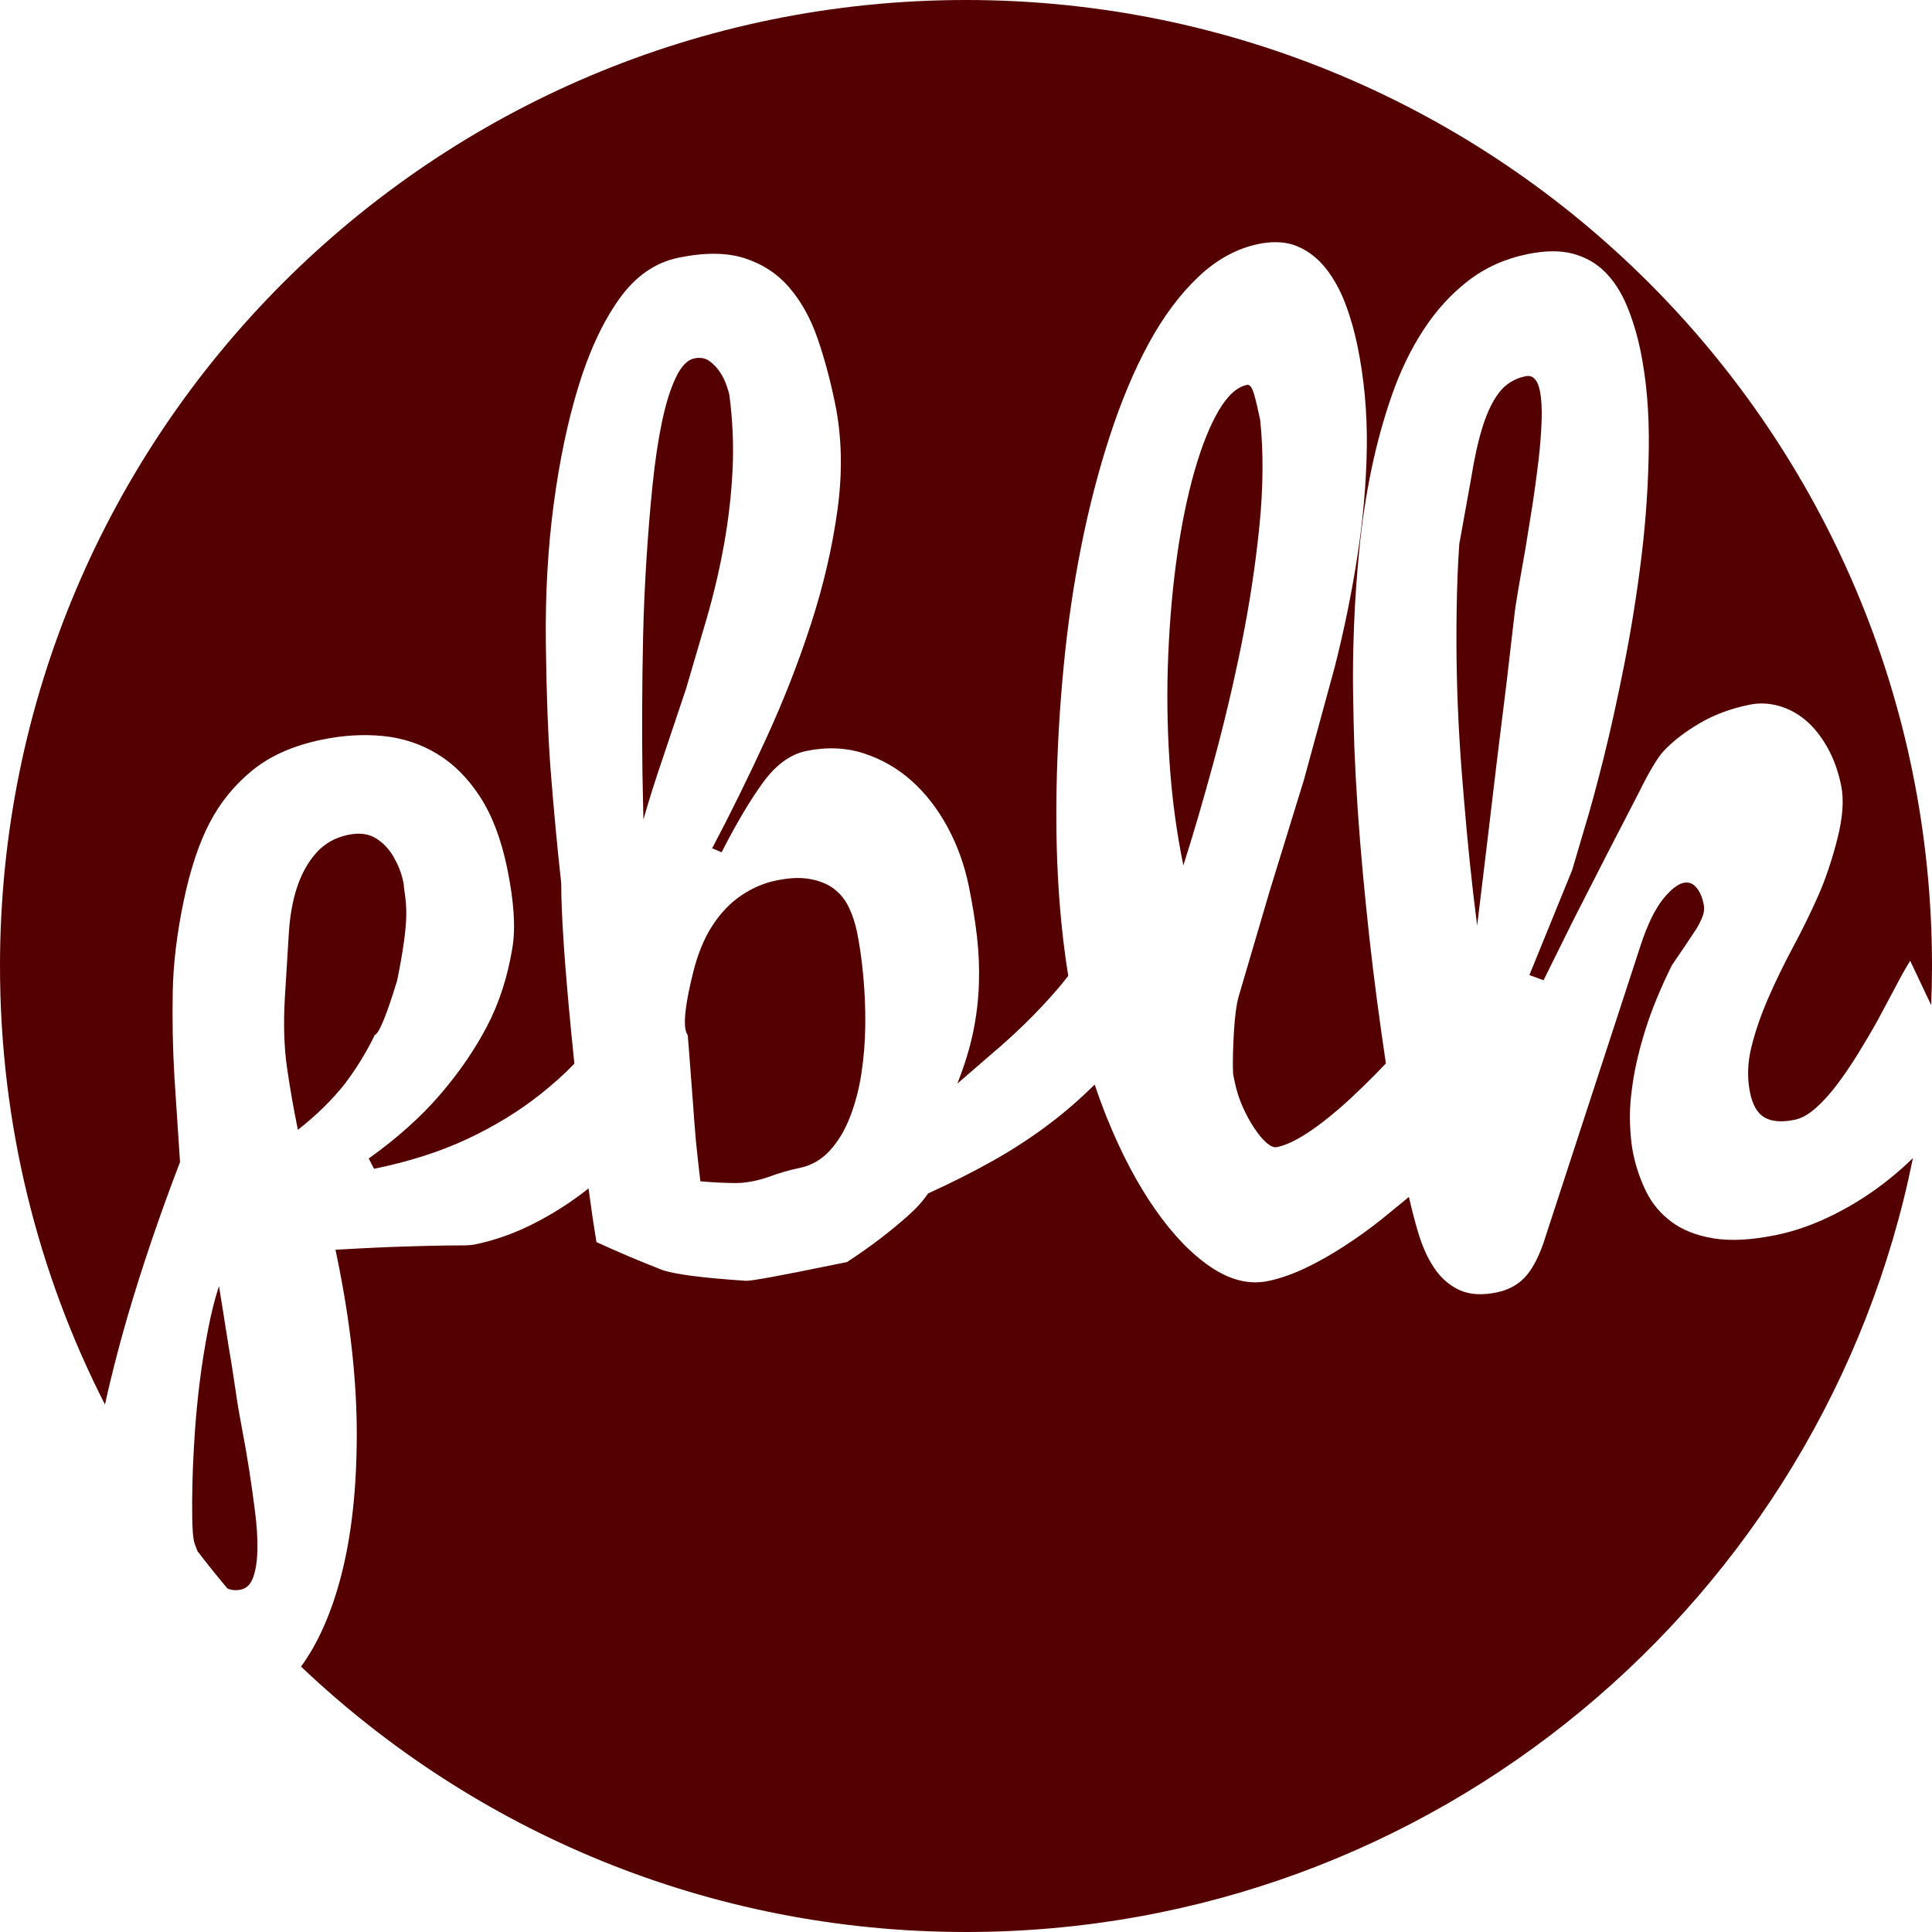 <?xml version="1.0" encoding="UTF-8" standalone="no"?>
<!-- Created with Inkscape (http://www.inkscape.org/) -->

<svg
   xmlns:dc="http://purl.org/dc/elements/1.1/"
   xmlns:cc="http://creativecommons.org/ns#"
   xmlns:rdf="http://www.w3.org/1999/02/22-rdf-syntax-ns#"
   xmlns:svg="http://www.w3.org/2000/svg"
   xmlns="http://www.w3.org/2000/svg"
   xmlns:sodipodi="http://sodipodi.sourceforge.net/DTD/sodipodi-0.dtd"
   xmlns:inkscape="http://www.inkscape.org/namespaces/inkscape"
   width="440"
   height="440"
   id="svg2"
   version="1.1"
   inkscape:version="0.48.2 r9819"
   sodipodi:docname="pblk_logo.svg">
  <defs
     id="defs4" />
  <sodipodi:namedview
     id="base"
     pagecolor="#ffffff"
     bordercolor="#666666"
     borderopacity="1.0"
     inkscape:pageopacity="0.0"
     inkscape:pageshadow="2"
     inkscape:zoom="0.98994949"
     inkscape:cx="353.26058"
     inkscape:cy="171.82249"
     inkscape:document-units="px"
     inkscape:current-layer="layer1"
     showgrid="true"
     fit-margin-top="0"
     fit-margin-left="0"
     fit-margin-right="0"
     fit-margin-bottom="0"
     inkscape:window-width="1600"
     inkscape:window-height="829"
     inkscape:window-x="-4"
     inkscape:window-y="-4"
     inkscape:window-maximized="1">
    <inkscape:grid
       type="xygrid"
       id="grid2987"
       empspacing="5"
       visible="true"
       enabled="true"
       snapvisiblegridlinesonly="true" />
  </sodipodi:namedview>
  <g
     inkscape:label="Layer 1"
     inkscape:groupmode="layer"
     id="layer1"
     transform="translate(-21.739,-2.362)">
    <path
       style="fill:#550000;fill-opacity:1;fill-rule:nonzero;stroke:none"
       d="M 220 0 C 98.497 2.4424907e-014 3.0034982e-017 98.497 0 220 C 0 255.957 8.611 289.904 23.906 319.875 C 24.295 318.077 24.715 316.266 25.156 314.438 C 26.378 309.38 27.698 304.462 29.094 299.656 C 32.383 288.465 36.342 276.786 41 264.656 L 39.719 245.219 C 39.338 238.56 39.21 232.041 39.344 225.688 C 39.477 219.334 40.302 212.534 41.812 205.281 C 43.323 198.029 45.304 192.067 47.75 187.375 C 50.196 182.683 53.475 178.679 57.562 175.375 C 61.65 172.071 66.91 169.765 73.375 168.438 C 78.184 167.45 82.805 167.182 87.25 167.625 C 91.695 168.068 95.81 169.418 99.562 171.688 C 103.315 173.957 106.552 177.198 109.312 181.438 C 112.072 185.677 114.156 191.143 115.531 197.844 C 117.052 205.255 117.438 211.217 116.719 215.719 C 115.632 222.432 113.681 228.471 110.875 233.812 C 108.069 239.154 104.503 244.334 100.156 249.375 C 95.81 254.416 90.417 259.234 83.969 263.844 L 85.188 266.188 C 93.15 264.553 100.249 262.295 106.469 259.375 C 112.688 256.455 118.166 253.085 122.938 249.312 C 125.769 247.074 128.408 244.734 130.812 242.25 C 130.565 239.77 130.316 237.48 130.062 234.781 C 128.581 219.558 127.818 208.323 127.812 201.094 C 126.92 193.143 126.103 184.328 125.344 174.625 C 124.801 167.178 124.448 157.8 124.312 146.531 C 124.177 135.262 124.786 124.715 126.094 114.875 C 127.401 105.035 129.258 96.132 131.688 88.156 C 134.117 80.181 137.184 73.533 140.906 68.25 C 144.628 62.968 149.17 59.788 154.531 58.688 C 160.523 57.458 165.546 57.507 169.594 58.812 C 173.641 60.118 176.996 62.303 179.688 65.406 C 182.379 68.51 184.555 72.368 186.156 76.969 C 187.758 81.57 189.087 86.546 190.188 91.906 C 191.725 99.396 191.914 107.432 190.75 115.969 C 189.586 124.506 187.586 133.186 184.719 142.031 C 181.851 150.877 178.411 159.666 174.406 168.375 C 170.402 177.084 166.331 185.354 162.188 193.188 L 164.344 194.094 C 167.626 187.669 170.741 182.384 173.719 178.281 C 176.697 174.178 179.998 171.776 183.625 171.031 C 188.276 170.077 192.64 170.257 196.688 171.562 C 200.735 172.868 204.375 174.94 207.594 177.812 C 210.812 180.685 213.535 184.204 215.781 188.344 C 218.028 192.484 219.638 196.941 220.625 201.75 C 221.45 205.771 222.079 209.63 222.5 213.281 C 222.921 216.933 223.061 220.557 222.938 224.156 C 222.814 227.756 222.388 231.373 221.625 235.062 C 220.862 238.752 219.652 242.669 218.031 246.781 L 225.688 240.156 C 228.281 237.981 230.838 235.655 233.406 233.156 C 235.974 230.657 238.544 227.941 241.062 225 C 241.806 224.132 242.539 223.193 243.281 222.25 C 242.461 217.132 241.8 211.698 241.344 205.906 C 240.678 197.458 240.45 188.656 240.625 179.5 C 240.8 170.345 241.343 161.076 242.25 151.688 C 243.157 142.3 244.487 133.199 246.25 124.375 C 248.013 115.551 250.178 107.194 252.75 99.312 C 255.322 91.431 258.255 84.399 261.594 78.25 C 264.932 72.101 268.712 67.046 272.906 63.062 C 277.1 59.08 281.689 56.582 286.656 55.562 C 287.927 55.302 289.132 55.167 290.281 55.156 C 292.197 55.139 293.954 55.448 295.531 56.125 C 298.054 57.209 300.189 58.893 301.969 61.156 C 303.748 63.42 305.238 66.1 306.406 69.188 C 307.574 72.275 308.477 75.47 309.156 78.781 C 310.677 86.192 311.398 93.934 311.281 101.969 C 311.164 110.003 310.44 118.175 309.156 126.531 C 307.873 134.888 306.151 143.356 303.969 151.938 L 296.938 177.688 L 289.156 202.938 L 282.062 227.062 C 281.83 227.932 281.612 229.056 281.438 230.406 C 281.263 231.757 281.126 233.179 281.031 234.719 C 280.936 236.258 280.867 237.92 280.812 239.656 C 280.758 241.393 280.757 243.062 280.844 244.688 L 281.188 246.344 C 281.608 248.394 282.232 250.345 283.062 252.188 C 283.893 254.03 284.804 255.655 285.75 257.062 C 286.696 258.47 287.604 259.552 288.5 260.312 C 289.396 261.074 290.151 261.38 290.781 261.25 C 292.279 260.943 293.948 260.277 295.75 259.25 C 297.552 258.223 299.425 256.947 301.375 255.438 C 303.324 253.928 305.309 252.255 307.312 250.406 C 309.315 248.557 311.225 246.7 313.062 244.844 C 313.911 243.987 314.766 243.088 315.625 242.188 C 314.938 237.532 314.244 232.686 313.562 227.531 C 312.373 218.533 311.332 209.072 310.406 199.156 C 309.48 189.241 308.817 179.546 308.438 170.094 C 308.326 166.748 308.236 162.696 308.156 157.906 C 308.077 153.116 308.158 147.955 308.375 142.406 C 308.592 136.857 308.993 131.017 309.594 124.938 C 310.194 118.858 311.095 112.878 312.312 107 C 313.53 101.122 315.086 95.456 317 89.969 C 318.914 84.482 321.313 79.536 324.188 75.125 C 327.061 70.715 330.445 66.988 334.344 63.969 C 338.243 60.95 342.751 58.927 347.875 57.875 C 351.896 57.05 355.35 57.015 358.219 57.781 C 361.087 58.548 363.516 59.928 365.531 61.938 C 367.546 63.948 369.206 66.522 370.5 69.625 C 371.794 72.728 372.848 76.154 373.625 79.938 C 375 86.639 375.609 94.051 375.5 102.125 C 375.391 110.199 374.851 118.388 373.844 126.688 C 372.836 134.987 371.538 143.1 369.969 151.062 C 368.399 159.026 366.812 166.255 365.188 172.75 C 363.563 179.245 362.07 184.745 360.688 189.219 L 358.062 198.125 L 348.312 222.062 L 351.531 223.25 L 358.406 209.375 L 365.781 194.938 L 373.188 180.594 C 375.625 175.657 377.525 172.49 378.875 171.062 C 380.963 168.827 383.672 166.732 386.969 164.781 C 390.265 162.831 394.07 161.39 398.406 160.5 C 400.614 160.047 402.842 160.138 405.062 160.75 C 407.283 161.362 409.332 162.447 411.219 164.031 C 413.105 165.616 414.739 167.685 416.156 170.188 C 417.574 172.69 418.633 175.595 419.312 178.906 C 419.976 182.139 419.691 186.195 418.438 191.094 C 417.184 195.993 415.717 200.328 414.031 204.125 C 412.346 207.922 410.455 211.779 408.375 215.656 C 406.295 219.534 404.427 223.383 402.75 227.219 C 401.073 231.055 399.772 234.803 398.875 238.438 C 397.978 242.072 397.883 245.533 398.562 248.844 C 399.145 251.682 400.244 253.561 401.875 254.5 C 403.505 255.439 405.77 255.63 408.688 255.031 C 410.264 254.708 411.866 253.82 413.5 252.375 C 415.134 250.93 416.76 249.139 418.375 247 C 419.99 244.861 421.583 242.51 423.156 239.969 C 424.73 237.428 426.248 234.846 427.688 232.25 L 431.594 224.938 C 432.828 222.548 433.982 220.507 435.031 218.812 L 439.812 228.906 C 439.93 225.95 440 222.985 440 220 C 440 98.497 341.503 -4.8819778e-014 220 0 z M 159.094 81.5 C 158.782 81.507 158.46 81.556 158.125 81.625 C 156.548 81.949 155.14 83.405 153.906 86 C 152.672 88.595 151.621 91.962 150.75 96.125 C 149.879 100.289 149.174 105.045 148.625 110.375 C 148.076 115.705 147.623 121.245 147.25 127.031 C 146.877 132.818 146.604 138.682 146.469 144.625 C 146.333 150.568 146.27 156.197 146.25 161.5 C 146.23 166.804 146.243 171.629 146.312 175.969 L 146.531 186.656 C 147.818 182.12 149.336 177.355 151.031 172.406 L 156.219 156.938 L 161 140.656 C 162.582 135.156 163.893 129.578 164.906 123.906 C 165.919 118.235 166.573 112.559 166.844 106.875 C 167.115 101.192 166.848 95.522 166.094 89.844 C 166.029 89.529 165.829 88.876 165.5 87.875 C 165.171 86.875 164.691 85.859 164.031 84.844 C 163.371 83.829 162.56 82.956 161.594 82.25 C 160.869 81.721 160.029 81.478 159.094 81.5 z M 348.031 85.625 C 347.842 85.623 347.644 85.645 347.438 85.688 C 344.915 86.206 342.896 87.458 341.406 89.406 C 339.917 91.355 338.674 93.939 337.656 97.188 C 336.639 100.436 335.782 104.311 335.062 108.812 L 332.344 123.906 C 332.005 128.659 331.827 133.566 331.75 138.594 C 331.673 143.621 331.669 148.584 331.781 153.531 C 331.893 158.479 332.09 163.367 332.375 168.156 C 332.66 172.945 333.006 177.429 333.375 181.625 C 334.183 191.565 335.19 201.285 336.406 210.812 L 338.594 192.75 L 340.906 173.312 L 343.125 155.344 L 344.812 140.812 C 345.008 138.965 345.353 136.656 345.844 133.844 L 347.438 124.75 L 349.062 114.688 C 349.582 111.213 350.036 107.886 350.406 104.688 C 350.777 101.49 350.997 98.513 351.094 95.781 C 351.19 93.05 351.06 90.782 350.688 88.969 C 350.234 86.762 349.355 85.641 348.031 85.625 z M 284 87.656 C 281.714 88.126 279.534 90.095 277.5 93.594 C 275.466 97.092 273.668 101.631 272.062 107.219 C 270.457 112.807 269.123 119.212 268.094 126.406 C 267.065 133.601 266.401 141.168 266.062 149.125 C 265.724 157.082 265.805 165.178 266.344 173.406 C 266.883 181.635 267.946 189.526 269.5 197.094 C 271.753 190.059 274.043 182.201 276.406 173.5 C 278.769 164.799 280.886 155.898 282.719 146.812 C 284.551 137.728 285.918 128.758 286.812 119.906 C 287.707 111.055 287.763 102.976 287 95.656 C 286.531 93.37 286.075 91.436 285.625 89.844 C 285.175 88.252 284.631 87.527 284 87.656 z M 81.188 189.875 C 80.59 189.903 79.963 189.992 79.312 190.125 C 76.395 190.724 74.001 192.056 72.125 194.125 C 70.249 196.194 68.768 198.784 67.719 201.875 C 66.669 204.966 66.029 208.506 65.781 212.5 L 64.875 227.219 C 64.526 233.124 64.688 238.471 65.375 243.219 C 66.062 247.966 66.889 252.661 67.844 257.312 C 72.088 253.976 75.63 250.504 78.5 246.875 C 81.212 243.278 83.501 239.548 85.344 235.719 C 86.336 235.351 88.031 231.232 90.438 223.344 C 91.793 216.739 92.485 211.753 92.531 208.375 C 92.569 206.56 92.39 204.49 92 202.188 C 91.998 201.777 91.956 201.363 91.875 200.969 C 91.487 199.077 90.845 197.34 89.938 195.719 C 88.965 193.782 87.602 192.222 85.844 191.062 C 84.525 190.193 82.98 189.792 81.188 189.875 z M 181.031 199.969 C 179.718 200.023 178.287 200.216 176.75 200.531 C 173.991 201.098 171.337 202.228 168.812 203.938 C 166.288 205.647 164.09 207.954 162.219 210.844 C 160.347 213.734 158.911 217.25 157.875 221.406 C 156.251 227.902 155.672 232.261 156.125 234.469 C 156.238 235.021 156.403 235.436 156.625 235.719 C 156.657 235.876 157.023 240.736 157.75 250.281 C 158.005 253.926 158.249 257.145 158.5 259.969 C 158.832 263.187 159.17 266.223 159.5 269.031 C 162.263 269.286 165.004 269.42 167.719 269.438 C 169.029 269.415 170.347 269.244 171.688 268.969 C 172.712 268.758 173.819 268.463 174.969 268.062 C 177.411 267.151 179.776 266.469 182.062 266 C 184.743 265.45 187.022 264.155 188.906 262.125 C 190.79 260.095 192.308 257.591 193.5 254.594 C 194.692 251.597 195.591 248.274 196.156 244.625 C 196.722 240.976 197.027 237.234 197.062 233.406 C 197.098 229.579 196.936 225.824 196.594 222.156 C 196.252 218.488 195.771 215.152 195.156 212.156 C 194.752 210.185 194.141 208.372 193.344 206.688 C 192.546 205.003 191.449 203.606 190.031 202.5 C 188.613 201.395 186.805 200.634 184.625 200.219 C 183.535 200.011 182.345 199.915 181.031 199.969 z M 383.844 201 C 383.711 201.011 383.575 201.034 383.438 201.062 C 382.097 201.338 380.554 202.548 378.781 204.719 C 376.946 206.985 375.226 210.491 373.656 215.25 L 351.406 283.406 C 350.145 286.869 348.727 289.444 347.094 291.094 C 345.461 292.744 343.366 293.826 340.844 294.344 C 337.454 295.04 334.614 294.835 332.344 293.781 C 330.073 292.727 328.191 291.085 326.656 288.812 C 325.122 286.54 323.885 283.778 322.938 280.562 C 322.197 278.051 321.501 275.404 320.875 272.594 L 314.844 277.531 C 311.951 279.85 309.005 281.95 306.031 283.875 C 303.058 285.8 300.108 287.464 297.188 288.844 C 294.267 290.224 291.462 291.2 288.781 291.75 C 284.524 292.624 280.185 291.555 275.75 288.562 C 271.315 285.57 267.108 281.186 263.094 275.438 C 259.079 269.689 255.432 262.814 252.188 254.812 C 251.155 252.267 250.206 249.661 249.312 247 C 246.077 250.193 242.713 253.14 239.188 255.812 C 235.099 258.911 230.76 261.756 226.156 264.344 C 221.553 266.932 216.603 269.418 211.344 271.812 C 210.279 273.428 208.738 275.151 206.688 276.969 C 204.637 278.786 202.56 280.49 200.5 282.062 C 198.157 283.858 195.628 285.64 192.875 287.438 L 189.906 288.031 C 177.608 290.556 170.902 291.792 169.812 291.688 C 159.818 291.028 153.47 290.184 150.719 289.188 C 145.626 287.193 140.653 285.092 135.844 282.875 C 135.216 279.115 134.613 275.014 134.031 270.656 C 130.219 273.698 126.111 276.33 121.688 278.594 C 117.264 280.857 112.76 282.468 108.188 283.406 C 107.636 283.52 106.899 283.605 106 283.625 L 101.594 283.656 C 99.463 283.683 96.399 283.76 92.438 283.875 C 88.476 283.99 83.144 284.228 76.406 284.625 L 76.844 286.75 C 79.789 301.098 81.251 314.393 81.25 326.594 C 81.249 338.795 80.103 349.428 77.781 358.531 C 75.589 367.127 72.502 374.124 68.562 379.562 C 108.008 417.012 161.315 440 220 440 C 326.524 440 415.371 364.295 435.656 263.75 C 433.951 265.423 432.137 267.015 430.25 268.531 C 426.336 271.676 422.182 274.338 417.75 276.562 C 413.318 278.787 408.93 280.36 404.594 281.25 C 398.917 282.415 394.12 282.675 390.25 282.031 C 386.38 281.388 383.206 280.147 380.688 278.281 C 378.168 276.416 376.246 274.099 374.906 271.375 C 373.567 268.651 372.569 265.762 371.938 262.688 C 371.565 260.874 371.327 258.605 371.219 255.875 C 371.11 253.145 371.333 250 371.875 246.438 C 372.417 242.876 373.36 238.872 374.75 234.438 C 376.14 230.003 378.141 225.145 380.75 219.844 L 383.875 215.25 L 386.344 211.531 C 387.017 210.407 387.501 209.417 387.812 208.531 C 388.124 207.646 388.178 206.774 388 205.906 C 387.66 204.251 387.083 202.966 386.281 202.062 C 385.58 201.272 384.774 200.922 383.844 201 z M 49.875 292.906 C 48.911 295.815 48.09 299.123 47.375 302.844 C 46.66 306.564 46.032 310.411 45.531 314.375 C 45.03 318.339 44.639 322.303 44.375 326.219 C 44.111 330.134 43.937 333.747 43.844 337.094 C 43.75 340.44 43.737 343.335 43.781 345.75 C 43.825 348.165 43.946 349.881 44.156 350.906 C 44.262 351.421 44.567 352.245 44.969 353.25 C 47.18 356.151 49.462 358.996 51.812 361.781 C 52.753 362.168 53.748 362.25 54.812 362.031 C 56.153 361.756 57.12 360.793 57.688 359.156 C 58.255 357.52 58.575 355.432 58.625 352.875 C 58.675 350.318 58.488 347.467 58.094 344.344 C 57.699 341.221 57.256 338.015 56.75 334.75 C 56.244 331.485 55.685 328.333 55.094 325.25 C 54.502 322.167 54.031 319.383 53.688 316.906 C 53.05 312.6 52.489 308.964 51.969 306.031 L 50.781 298.531 C 50.407 296.308 50.104 294.42 49.875 292.906 z "
       id="path2989"
       transform="translate(21.739,2.362)" />
    <g
       style="font-size:247.237px;font-style:normal;font-variant:normal;font-weight:normal;font-stretch:normal;line-height:0%;letter-spacing:0px;word-spacing:0px;fill:#ffffff;fill-opacity:1;stroke:none;font-family:Pacifico;-inkscape-font-specification:Pacifico"
       id="text2991" />
  </g>
</svg>
